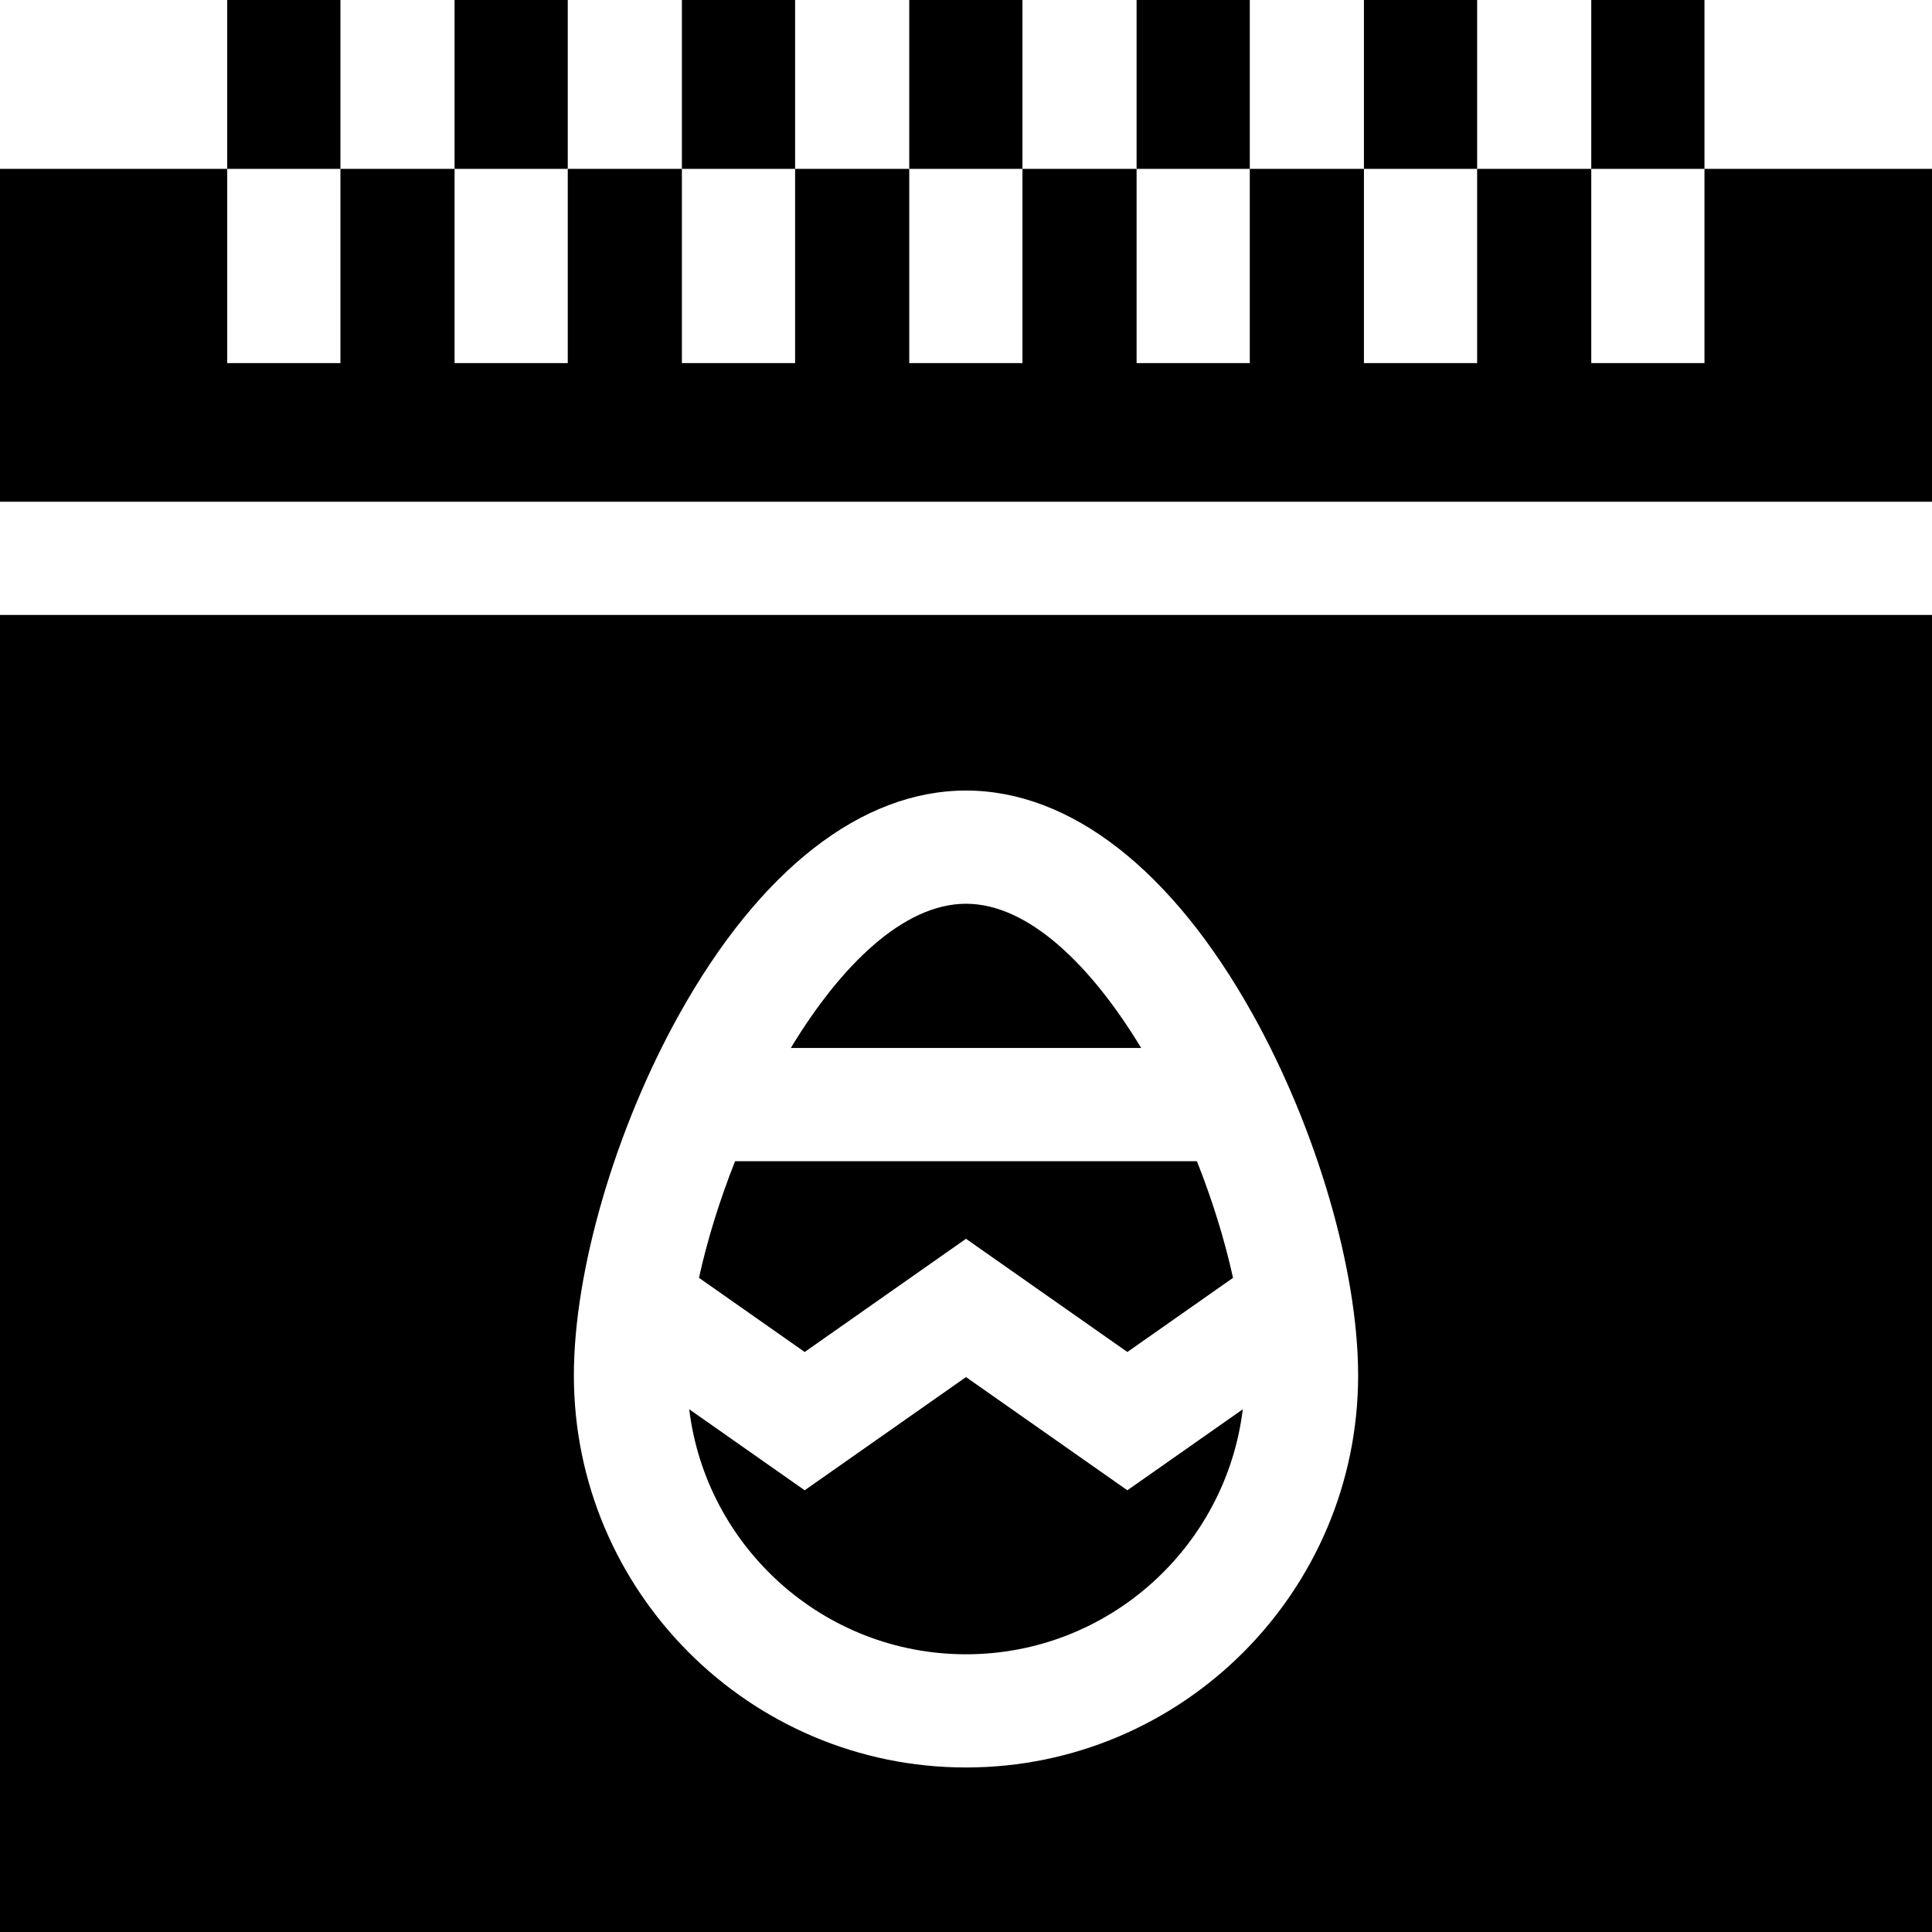 <svg id="Capa_1" enable-background="new 0 0 512 512" height="512" viewBox="0 0 512 512" width="512" xmlns="http://www.w3.org/2000/svg"><g><path d="m298.761 394.939-42.759-30-42.754 30-30.6-21.472c4.45 36.534 35.637 64.934 73.352 64.934 37.712 0 68.897-28.395 73.351-64.925z"/><path d="m302.428 277.728c-13.294-21.964-29.921-38.224-46.428-38.224s-33.135 16.26-46.428 38.224z"/><path d="m512 44.749h-60.296v51.477h-30v-51.477h-30.248v51.477h-30v-51.477h-30.248v51.477h-30v-51.477h-30.248v51.477h-30v-51.477h-30.249v51.477h-30v-51.477h-30.248v51.477h-30v-51.477h-30.248v51.477h-30v-51.477h-60.215v88.218h512z"/><path d="m185.237 338.636 28.011 19.655 42.753-30 42.76 30 28.004-19.648c-2.199-10.02-5.471-20.576-9.571-30.916h-122.388c-4.099 10.338-7.37 20.891-9.569 30.909z"/><path d="m0 512h512v-349.033h-512zm256-302.497c27.681 0 54.663 21.049 75.975 59.269 16.975 30.441 27.943 68.009 27.943 95.71 0 57.301-46.618 103.918-103.918 103.918s-103.918-46.618-103.918-103.918c0-27.701 10.968-65.27 27.943-95.71 21.312-38.22 48.294-59.269 75.975-59.269z"/><path d="m421.704 0h30v44.749h-30z"/><path d="m361.456 0h30v44.749h-30z"/><path d="m301.208 0h30v44.749h-30z"/><path d="m240.96 0h30v44.749h-30z"/><path d="m180.711 0h30v44.749h-30z"/><path d="m120.463 0h30v44.749h-30z"/><path d="m60.215 0h30v44.749h-30z"/></g></svg>
